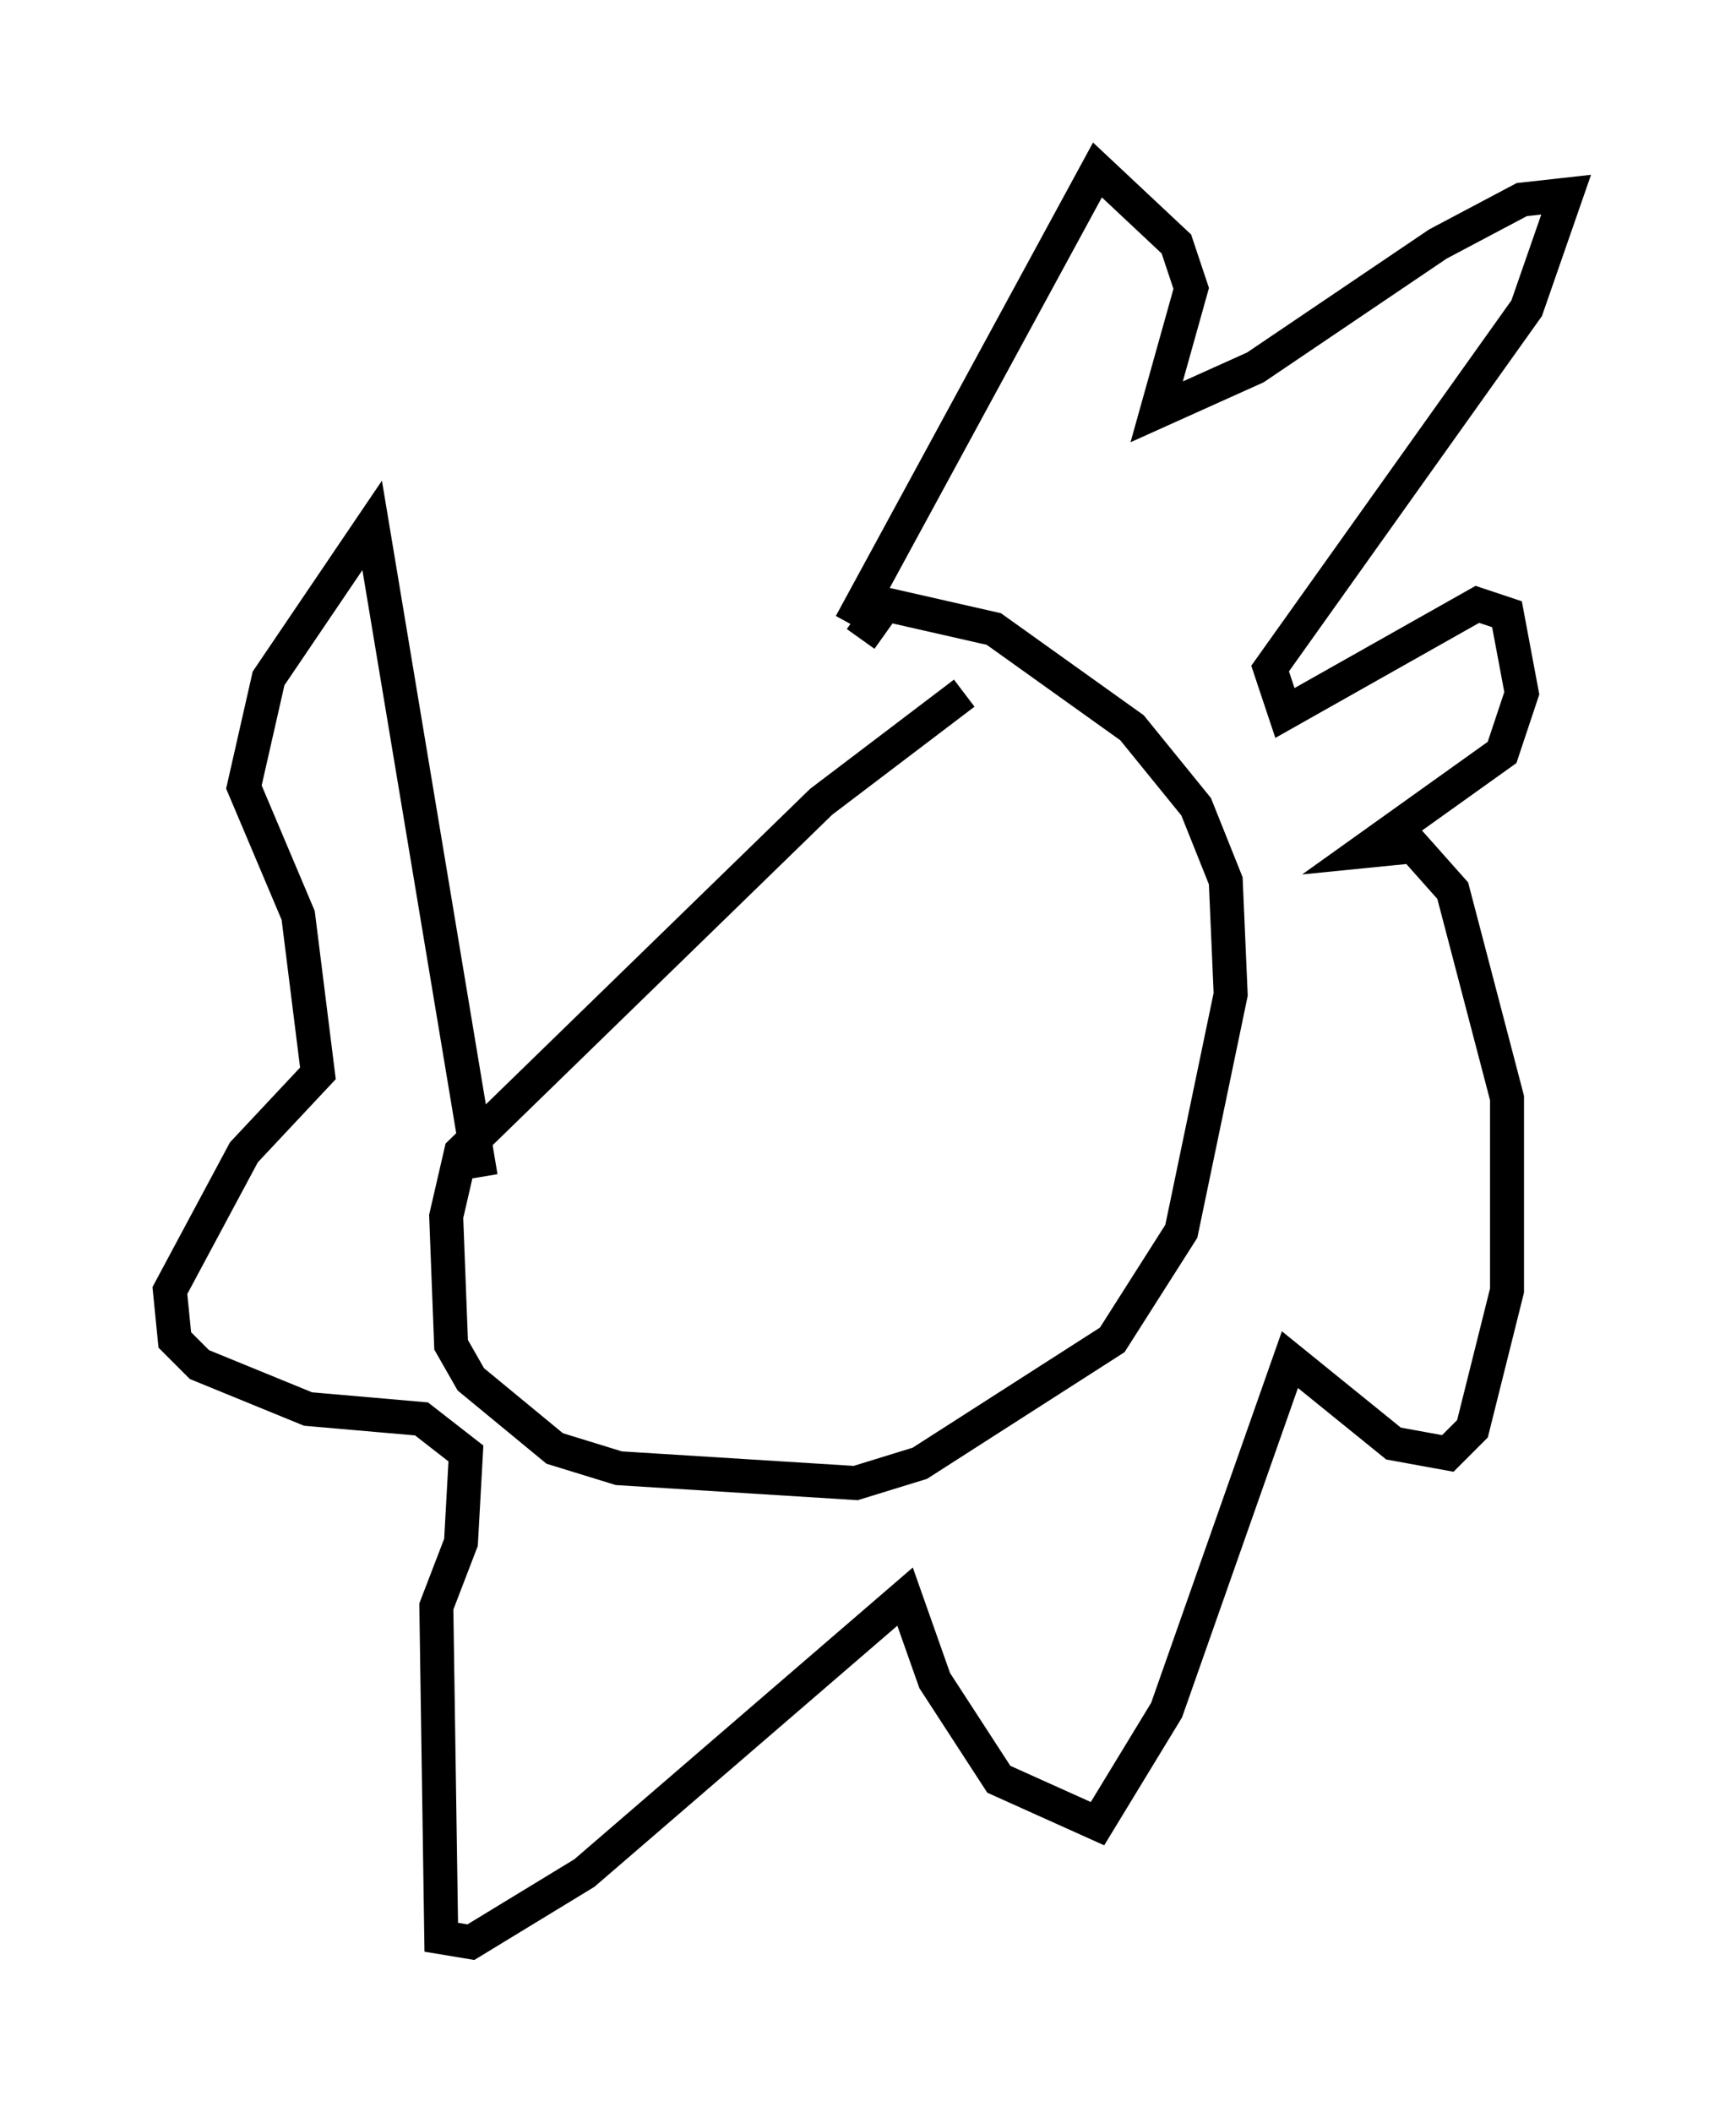 <?xml version="1.0" encoding="utf-8" ?>
<svg baseProfile="full" height="62.145" version="1.1" width="51.106" xmlns="http://www.w3.org/2000/svg" xmlns:ev="http://www.w3.org/2001/xml-events" xmlns:xlink="http://www.w3.org/1999/xlink"><defs /><rect fill="white" height="62.145" width="51.106" x="0" y="0" /><path d="M30.274, 19.67 m-1.888, 0.726 l-4.212, 3.196 -10.603, 10.313 l-0.436, 1.888 0.145, 3.777 l0.581, 1.017 2.469, 2.034 l1.888, 0.581 6.972, 0.436 l1.888, -0.581 5.665, -3.631 l2.034, -3.196 1.453, -6.972 l-0.145, -3.341 -0.872, -2.179 l-1.888, -2.324 -4.067, -2.905 l-3.196, -0.726 -0.726, 1.017 m-11.184, 15.832 l-3.196, -19.173 -3.05, 4.503 l-0.726, 3.196 1.598, 3.777 l0.581, 4.648 -2.179, 2.324 l-2.179, 4.067 0.145, 1.453 l0.726, 0.726 3.196, 1.307 l3.341, 0.291 1.307, 1.017 l-0.145, 2.615 -0.726, 1.888 l0.145, 9.732 0.872, 0.145 l3.341, -2.034 9.441, -8.134 l0.872, 2.469 1.888, 2.905 l2.905, 1.307 2.034, -3.341 l3.631, -10.313 3.05, 2.469 l1.598, 0.291 0.726, -0.726 l1.017, -4.067 0.0, -5.665 l-1.598, -6.101 -1.162, -1.307 l-1.453, 0.145 4.067, -2.905 l0.581, -1.743 -0.436, -2.324 l-0.872, -0.291 -5.665, 3.196 l-0.436, -1.307 7.553, -10.603 l1.162, -3.341 -1.307, 0.145 l-2.469, 1.307 -5.374, 3.631 l-2.905, 1.307 1.017, -3.631 l-0.436, -1.307 -2.324, -2.179 l-7.263, 13.363 " fill="none" stroke="black" stroke-width="1" /></svg>